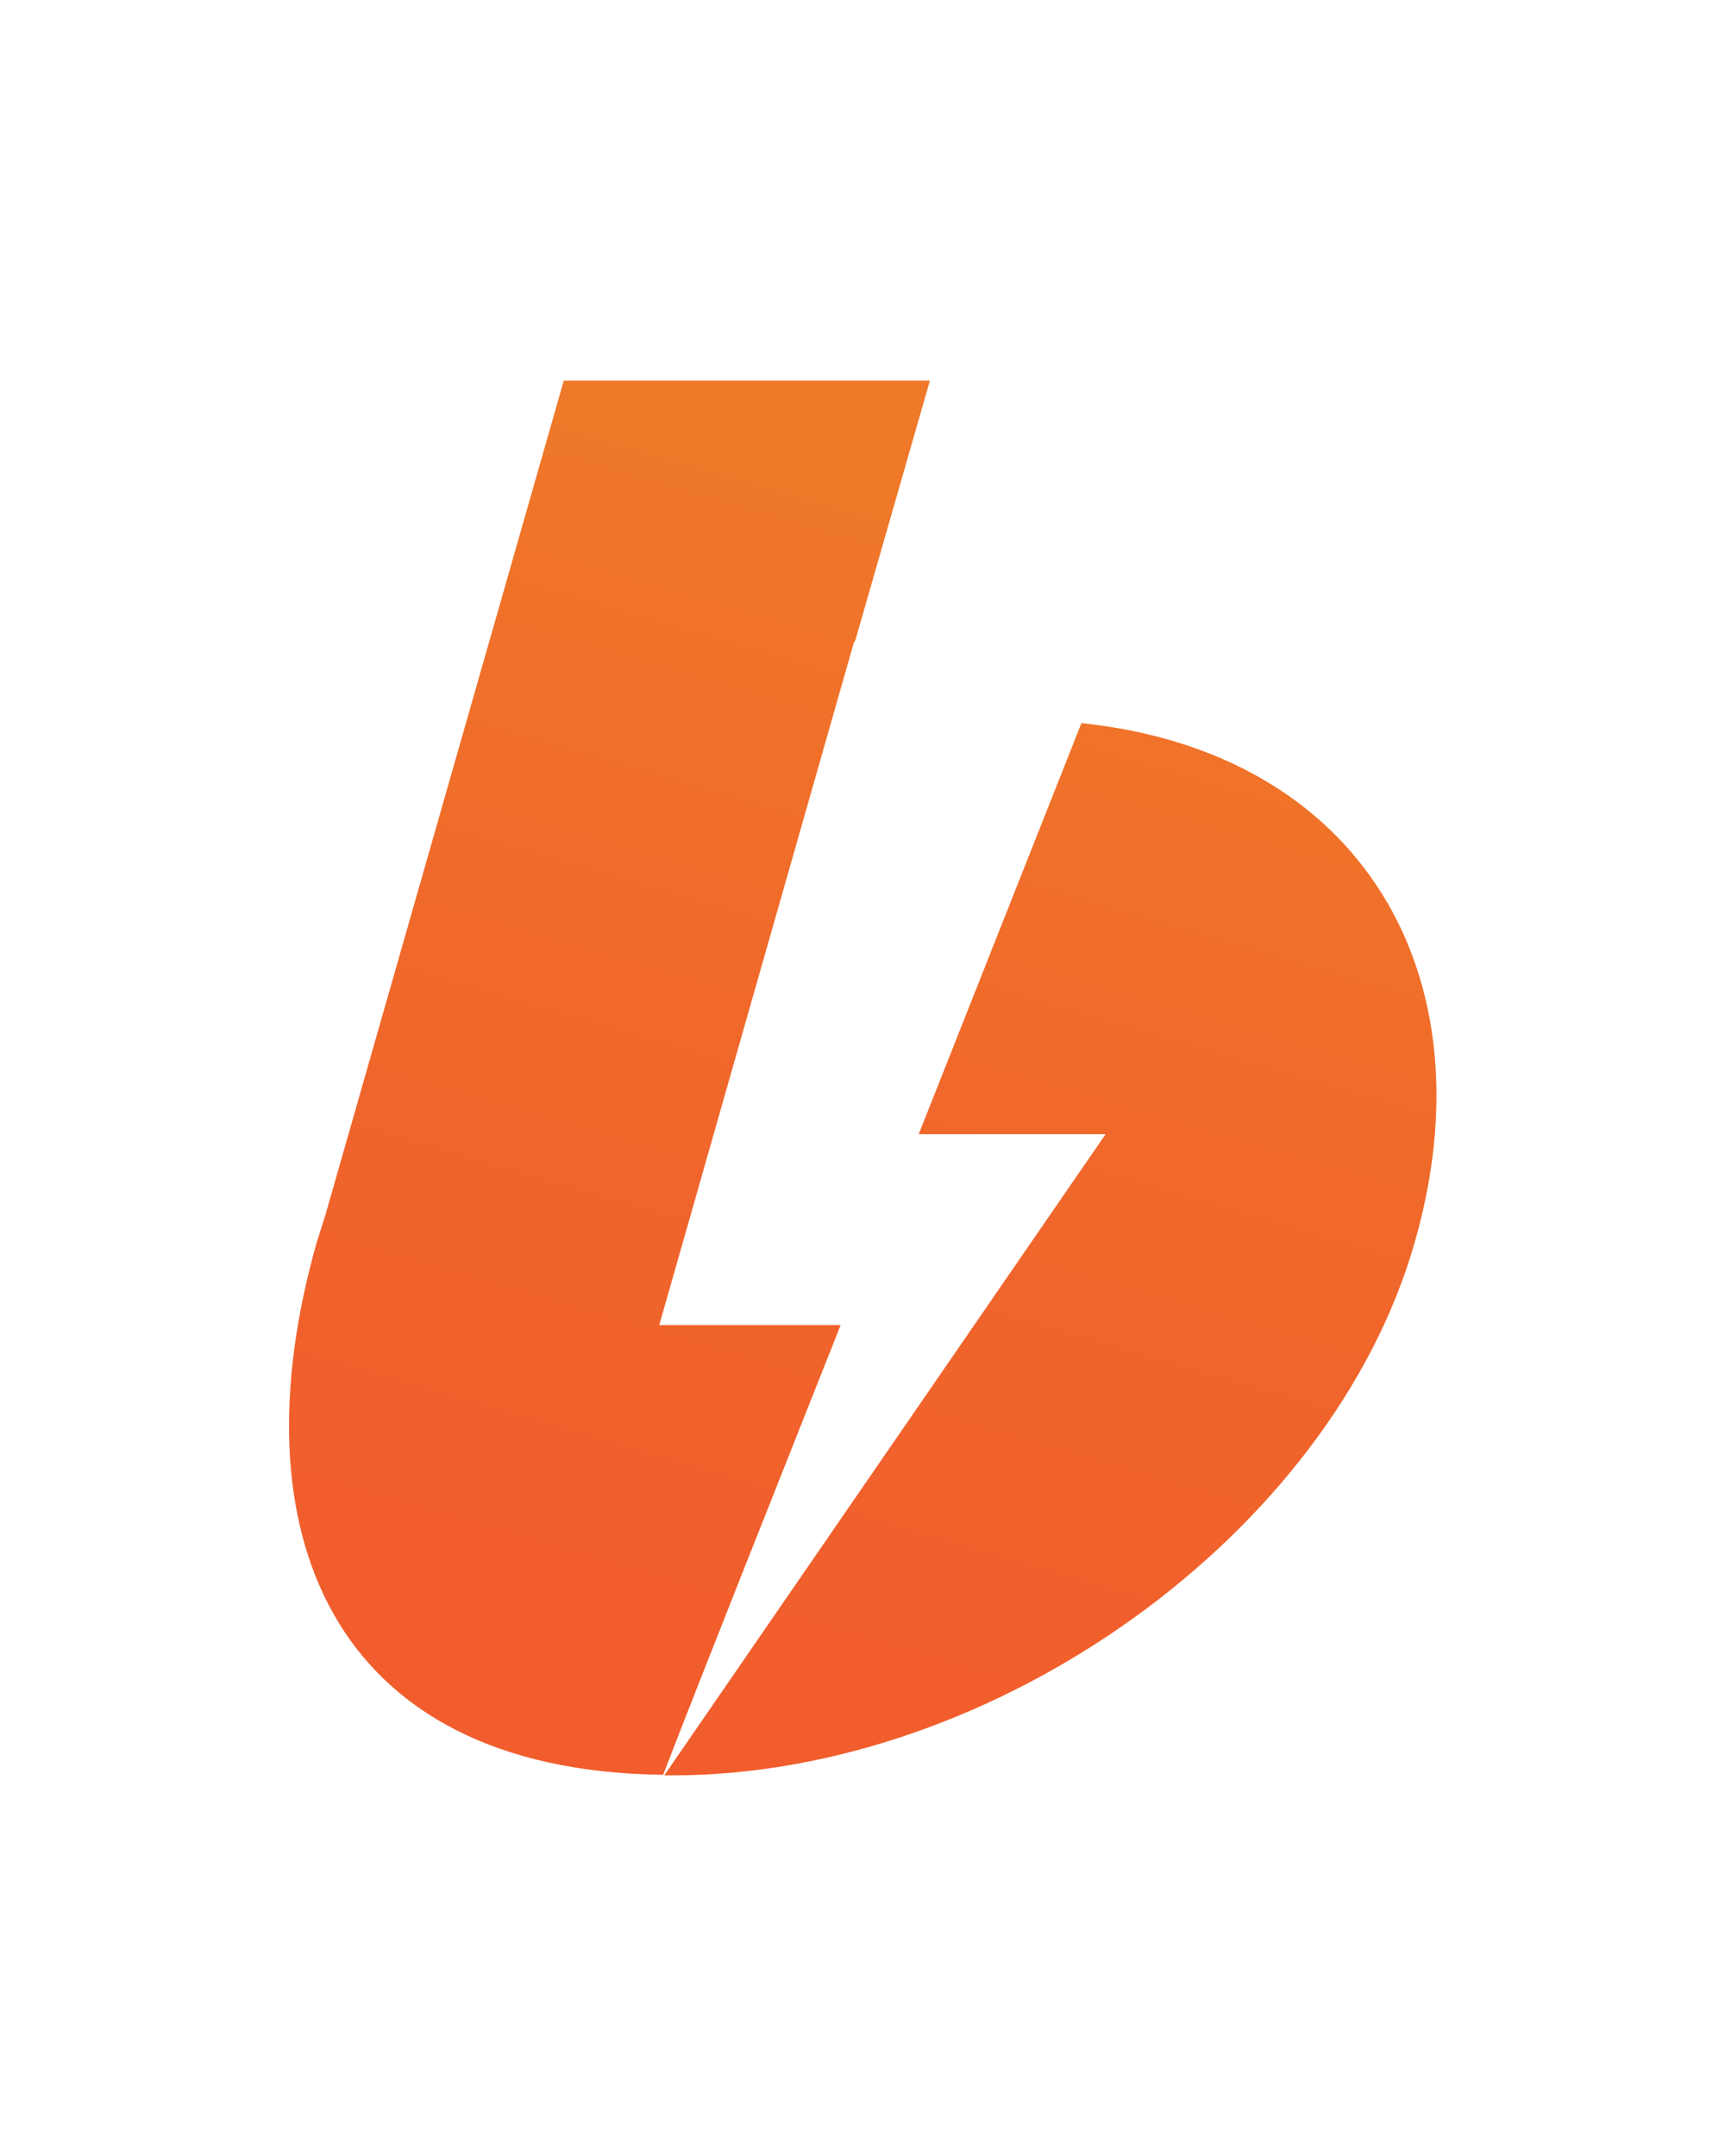 <?xml version="1.0" encoding="UTF-8"?>
<svg xmlns="http://www.w3.org/2000/svg" xmlns:xlink="http://www.w3.org/1999/xlink" width="12px" height="15px" viewBox="0 0 12 15" version="1.1">
<defs>
<linearGradient id="linear0" gradientUnits="userSpaceOnUse" x1="145.078" y1="76.148" x2="80.587" y2="296.078" gradientTransform="matrix(0.051,0,0,0.051,0.014,0)">
<stop offset="0" style="stop-color:rgb(93.725%,47.059%,16.078%);stop-opacity:1;"/>
<stop offset="0.052" style="stop-color:rgb(94.118%,45.882%,16.078%);stop-opacity:1;"/>
<stop offset="0.355" style="stop-color:rgb(94.118%,40.392%,16.863%);stop-opacity:1;"/>
<stop offset="0.667" style="stop-color:rgb(94.51%,36.863%,17.255%);stop-opacity:1;"/>
<stop offset="1" style="stop-color:rgb(94.51%,35.294%,17.255%);stop-opacity:1;"/>
</linearGradient>
</defs>
<g id="surface1">
<path style=" stroke:none;fill-rule:nonzero;fill:url(#linear0);" d="M 2.266 8.445 L 3.922 2.648 L 6.469 2.648 L 5.953 4.445 C 5.949 4.457 5.945 4.465 5.938 4.477 L 4.586 9.219 L 5.848 9.219 C 5.32 10.551 4.906 11.59 4.613 12.348 C 2.285 12.32 1.637 10.637 2.203 8.645 M 4.621 12.352 L 7.691 7.891 L 6.391 7.891 L 7.523 5.031 C 9.465 5.234 10.379 6.781 9.84 8.648 C 9.266 10.656 6.941 12.352 4.672 12.352 C 4.652 12.352 4.637 12.352 4.621 12.352 Z M 4.621 12.352 "/>
</g>
</svg>
